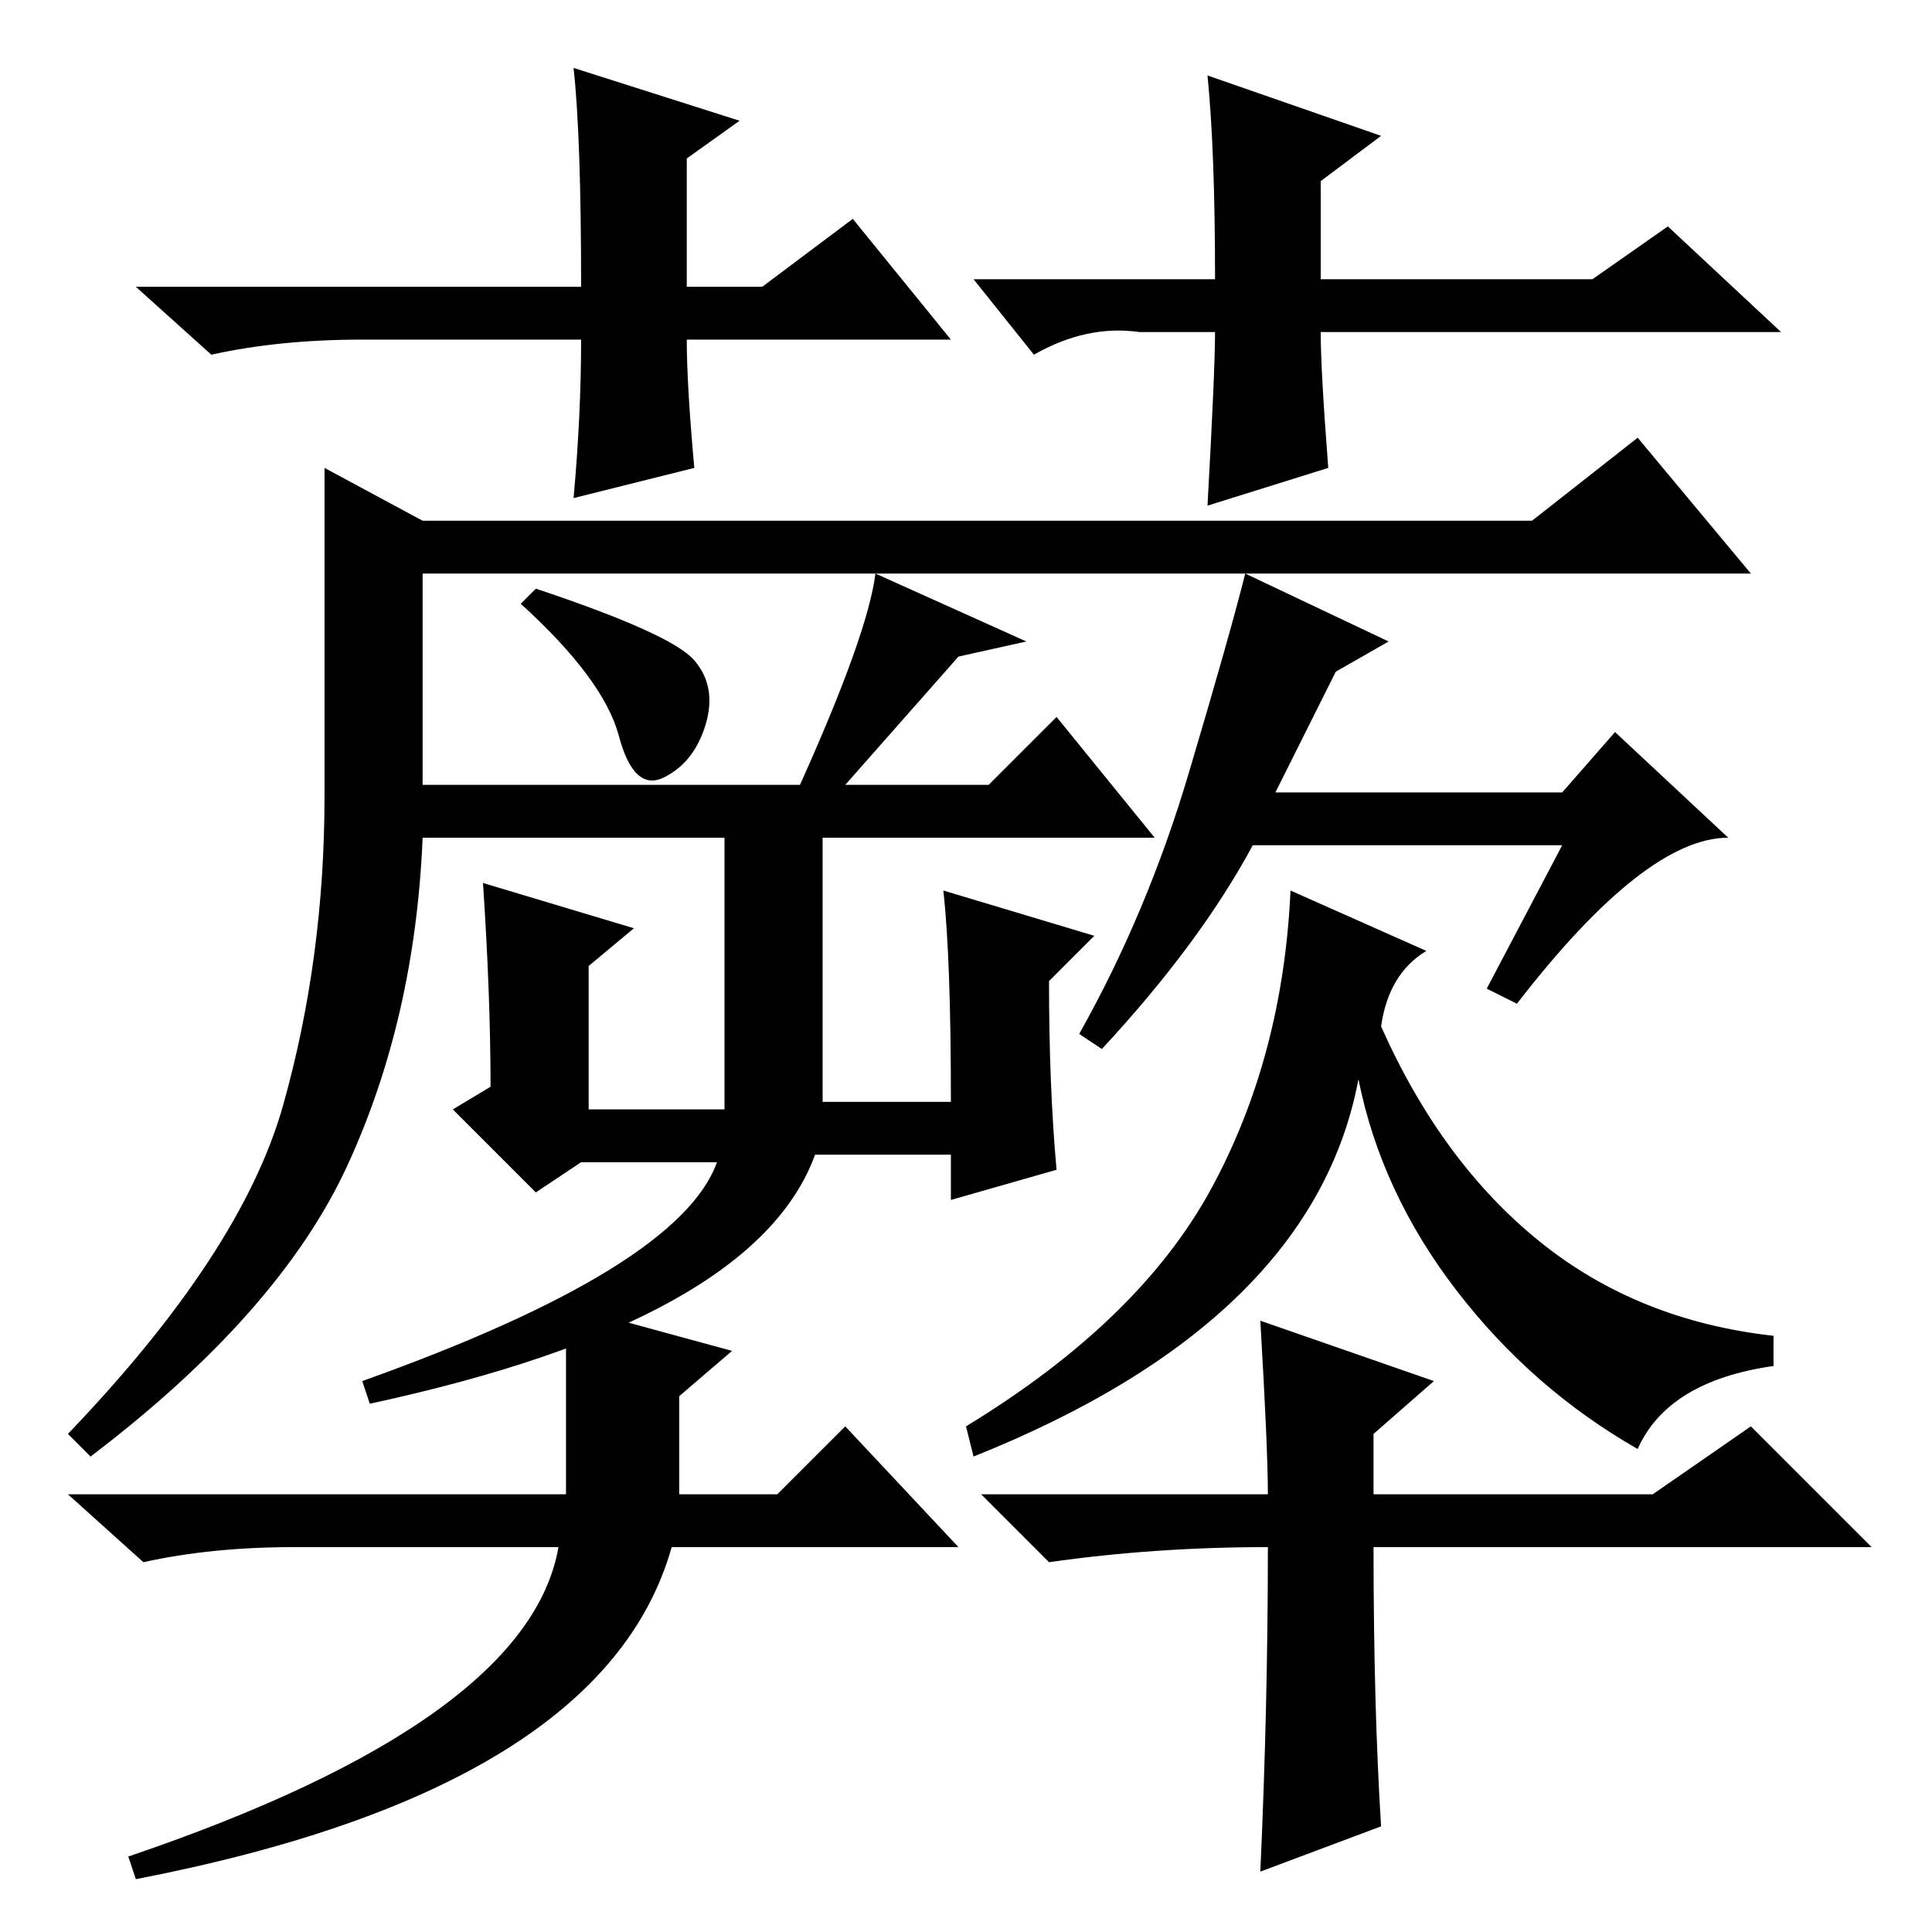 <?xml version="1.0" standalone="no"?>
<!DOCTYPE svg PUBLIC "-//W3C//DTD SVG 1.1//EN" "http://www.w3.org/Graphics/SVG/1.1/DTD/svg11.dtd" >
<svg xmlns="http://www.w3.org/2000/svg" xmlns:xlink="http://www.w3.org/1999/xlink" version="1.1" viewBox="0 -36 256 256">
  <g transform="matrix(1 0 0 -1 0 220)">
   <path fill="currentColor"
d="M126 211h-35q0 -6 1 -17l-16 -4q1 11 1 21h-29q-11 0 -20 -2l-10 9h59q0 20 -1 29l22 -7l-7 -5v-17h10l12 9zM129 219h32q0 17 -1 27l23 -8l-8 -6v-13h36l10 7l15 -14h-61q0 -5 1 -18l-16 -5q1 18 1 23h-10q-7 1 -14 -3zM56 152h50q9 20 10 28l20 -9l-9 -2l-15 -17h19
l9 9l13 -16h-44v-35h17q0 19 -1 28l20 -6l-6 -6q0 -14 1 -25l-14 -4v6h-18q-8 -22 -59 -33l-1 3q42 15 47 29h-18l-6 -4l-11 11l5 3q0 12 -1 27l20 -6l-6 -5v-19h18v36h-40q-1 -24 -10 -43.5t-34 -38.5l-3 3q23 24 28.5 43.5t5.5 41v43.5l13 -7h147l14 11l15 -18h-176v-28z
M92 168.5q3 -3.5 1.5 -8.5t-5.5 -7t-6 5.5t-13 17.5l2 2q18 -6 21 -9.5zM177 167l-8 -16h38l7 8l15 -14q-11 0 -28 -22l-4 2l10 19h-41q-7 -13 -20 -27l-3 2q9 16 14.5 34.5t7.5 26.5l19 -9zM189 130q-5 -3 -6 -10q8 -18 21 -28.5t31 -12.5v-4q-14 -2 -18 -11q-14 8 -24 21
t-13 28q-6 -32 -51 -50l-1 4q23 14 32.5 31.5t10.5 39.5zM127 51h-38q-9 -32 -71 -44l-1 3q53 18 57 41h-35q-11 0 -20 -2l-10 9h66v25l22 -6l-7 -6v-13h13l9 9zM130 58h38q0 6 -1 23l23 -8l-8 -7v-8h37l13 9l16 -16h-66q0 -21 1 -37l-16 -6q1 22 1 43q-15 0 -29 -2z" />
  </g>

</svg>
